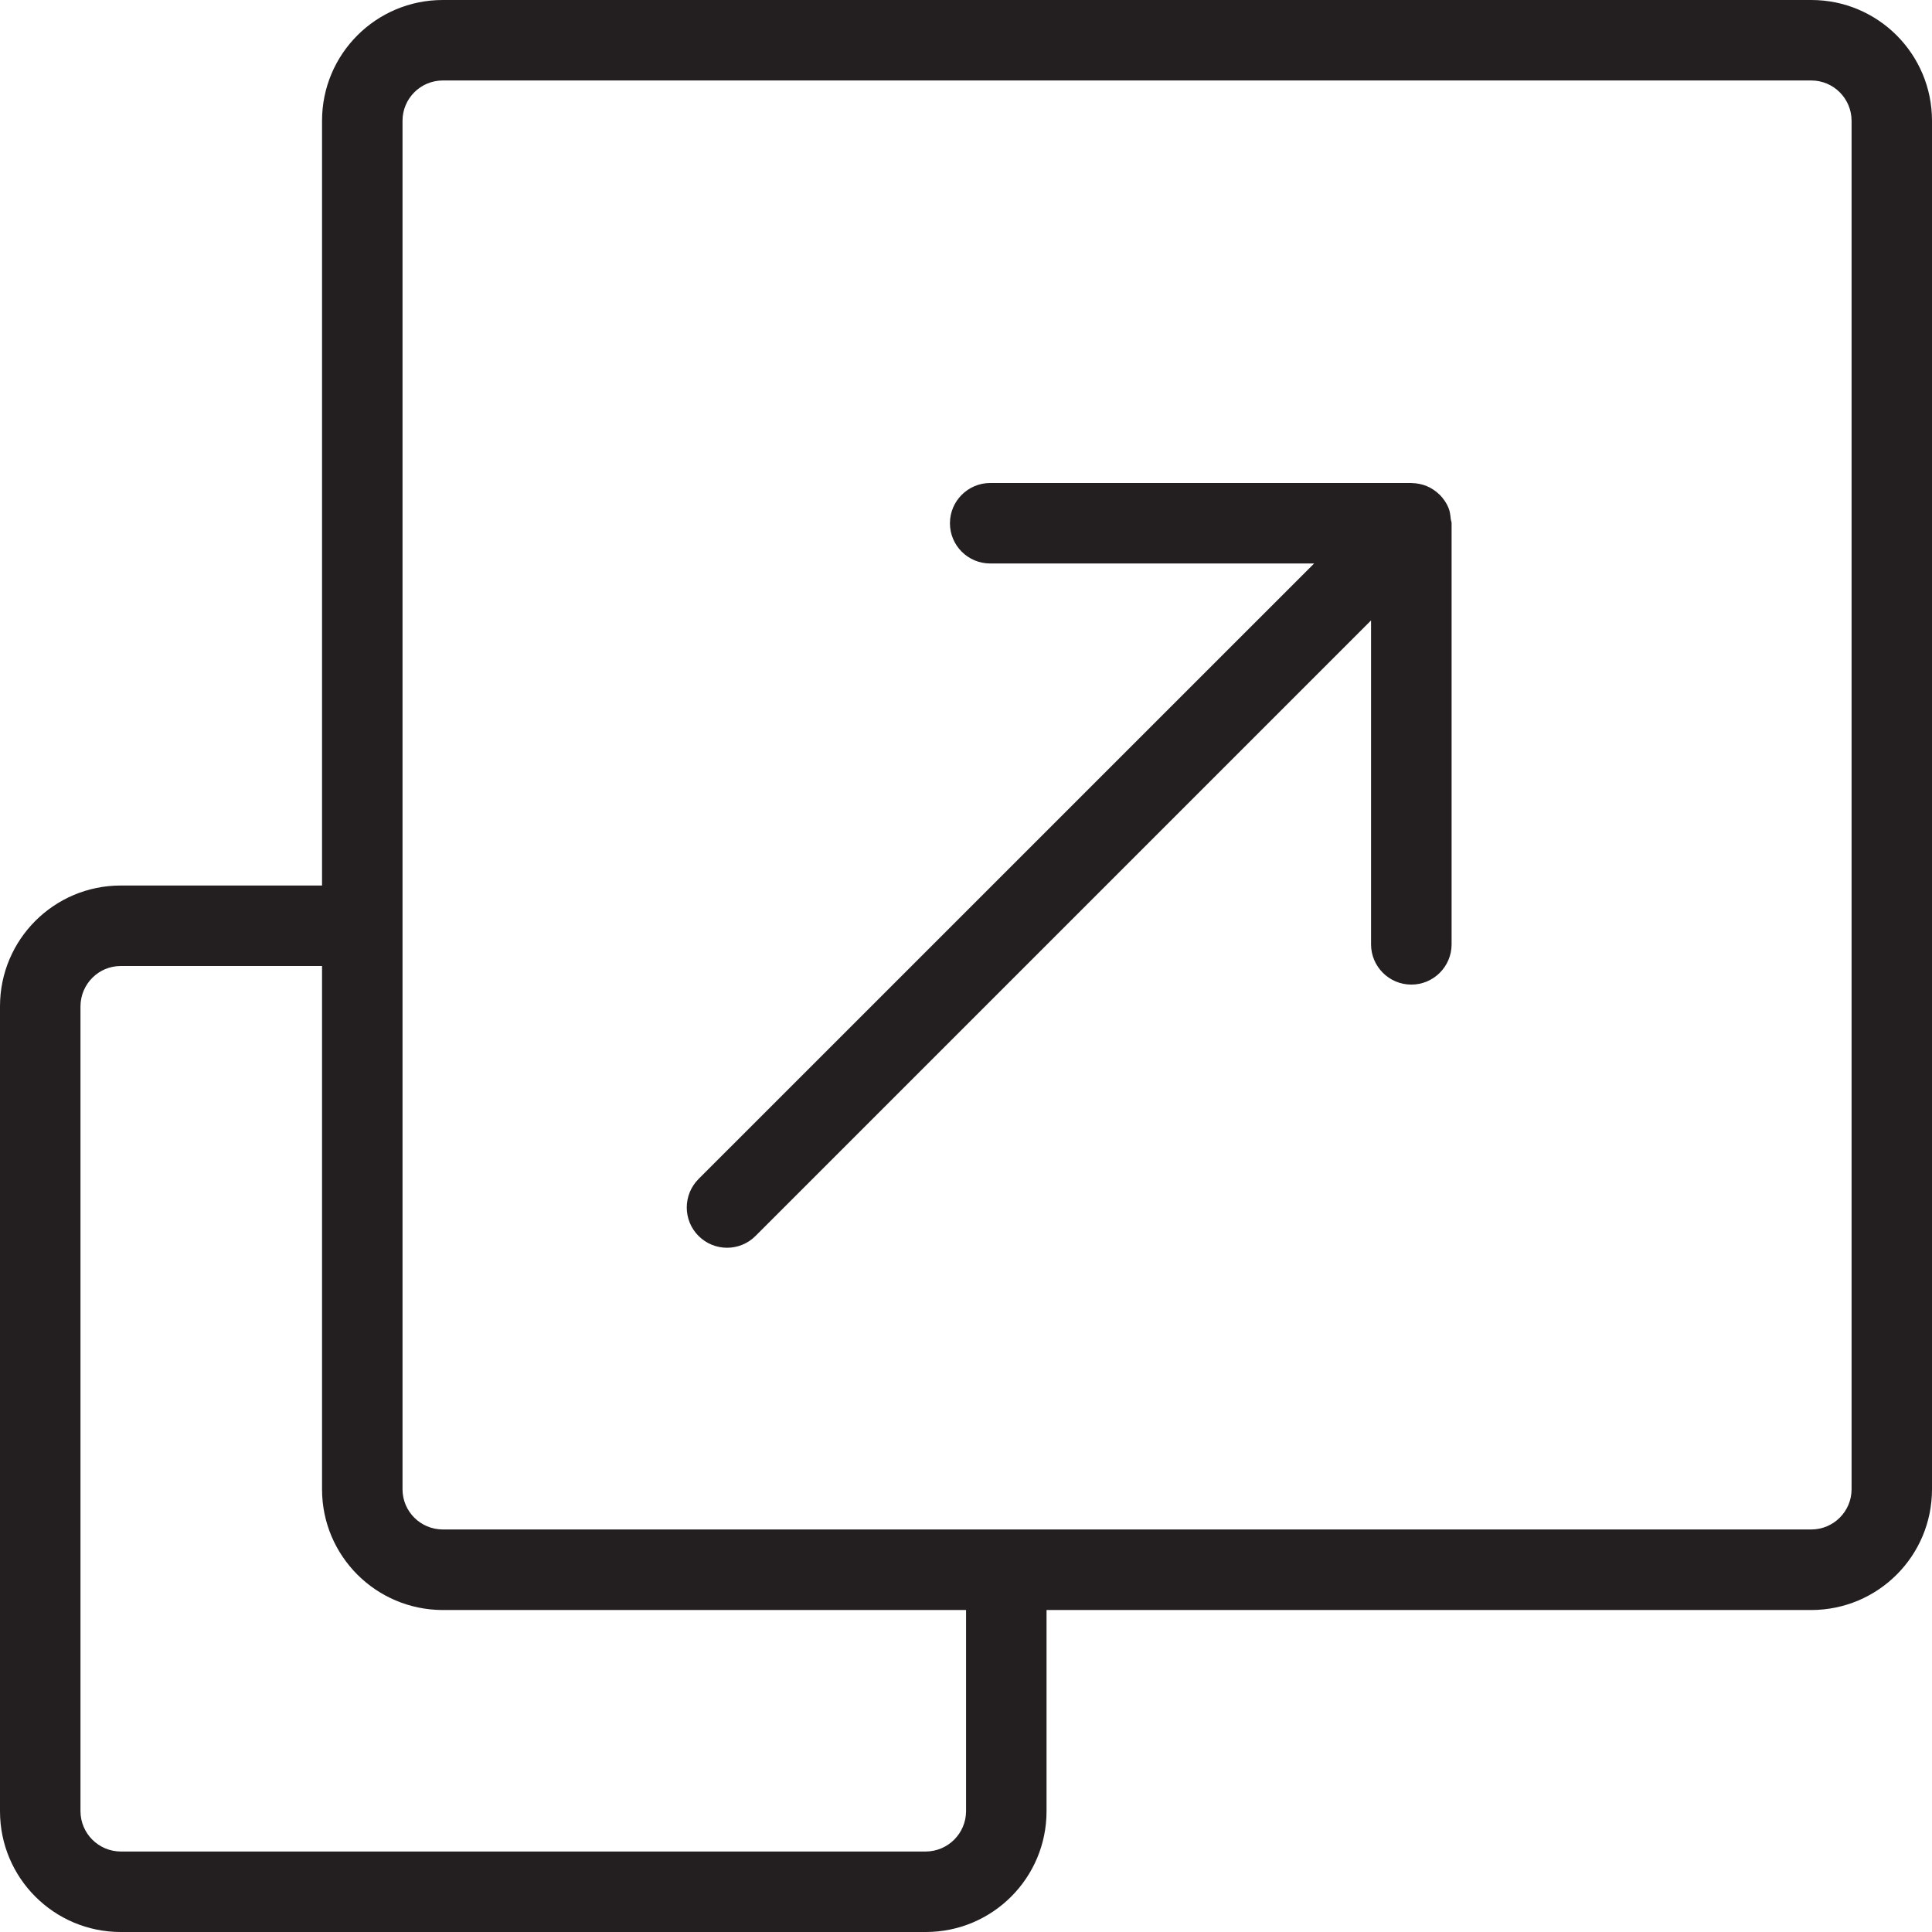 <svg width="32" height="32" viewBox="0 0 32 32" version="1.1" xmlns="http://www.w3.org/2000/svg" xmlns:xlink="http://www.w3.org/1999/xlink">
<title>export</title>
<desc>Created using Figma</desc>
<g id="Canvas" transform="translate(-587 -414)">
<g id="export">
<g id="Fill 366 + Fill 367">
<g id="Fill 366">
<use xlink:href="#path0_fill" transform="translate(587 414)" fill="#231F20"/>
</g>
<g id="Fill 367">
<use xlink:href="#path1_fill" transform="translate(598.375 422)" fill="#231F20"/>
</g>
</g>
</g>
</g>
<defs>
<path id="path0_fill" fill-rule="evenodd" d="M 30.001 0L 7.334 0C 6.228 0 5.334 0.895 5.334 2L 5.334 14.667L 2 14.667C 0.896 14.667 0 15.561 0 16.667L 0 30C 0 31.105 0.895 32 2 32L 15.334 32C 16.438 32 17.334 31.105 17.334 30L 17.334 26.667L 30.001 26.667C 31.107 26.665 32 25.772 32 24.667L 32 2C 32 0.895 31.105 0 30.001 0L 30.001 0ZM 16.001 30C 15.999 30.368 15.701 30.665 15.334 30.667L 2 30.667C 1.632 30.665 1.335 30.368 1.333 30L 1.333 16.667C 1.335 16.299 1.632 16 2 16L 5.334 16L 5.334 24.667C 5.334 25.772 6.228 26.665 7.334 26.667L 16.001 26.667L 16.001 30L 16.001 30ZM 30.001 25.333L 7.334 25.333C 6.966 25.332 6.667 25.035 6.667 24.667L 6.667 2C 6.667 1.632 6.966 1.333 7.334 1.333L 30.001 1.333C 30.369 1.333 30.667 1.632 30.668 2L 30.668 24.667C 30.667 25.035 30.369 25.332 30.001 25.333L 30.001 25.333Z"/>
<path id="path1_fill" fill-rule="evenodd" d="M 12.617 0.412C 12.584 0.333 12.537 0.263 12.477 0.201C 12.476 0.2 12.474 0.197 12.473 0.195C 12.472 0.193 12.469 0.193 12.467 0.192C 12.406 0.132 12.335 0.084 12.255 0.051C 12.177 0.019 12.093 0.003 12.01 0.001C 12.006 0.001 12.005 0 12.001 0L 5.026 0C 4.658 0 4.359 0.299 4.359 0.667C 4.359 1.035 4.658 1.333 5.026 1.333L 10.391 1.333L 0.195 11.528C -0.065 11.789 -0.065 12.211 0.195 12.471C 0.456 12.732 0.879 12.732 1.139 12.471L 11.334 2.276L 11.334 7.641C 11.334 8.009 11.633 8.308 12.001 8.308C 12.369 8.308 12.668 8.009 12.668 7.641L 12.668 0.667C 12.668 0.643 12.657 0.621 12.654 0.597C 12.648 0.535 12.641 0.472 12.617 0.412"/>
</defs>
</svg>
